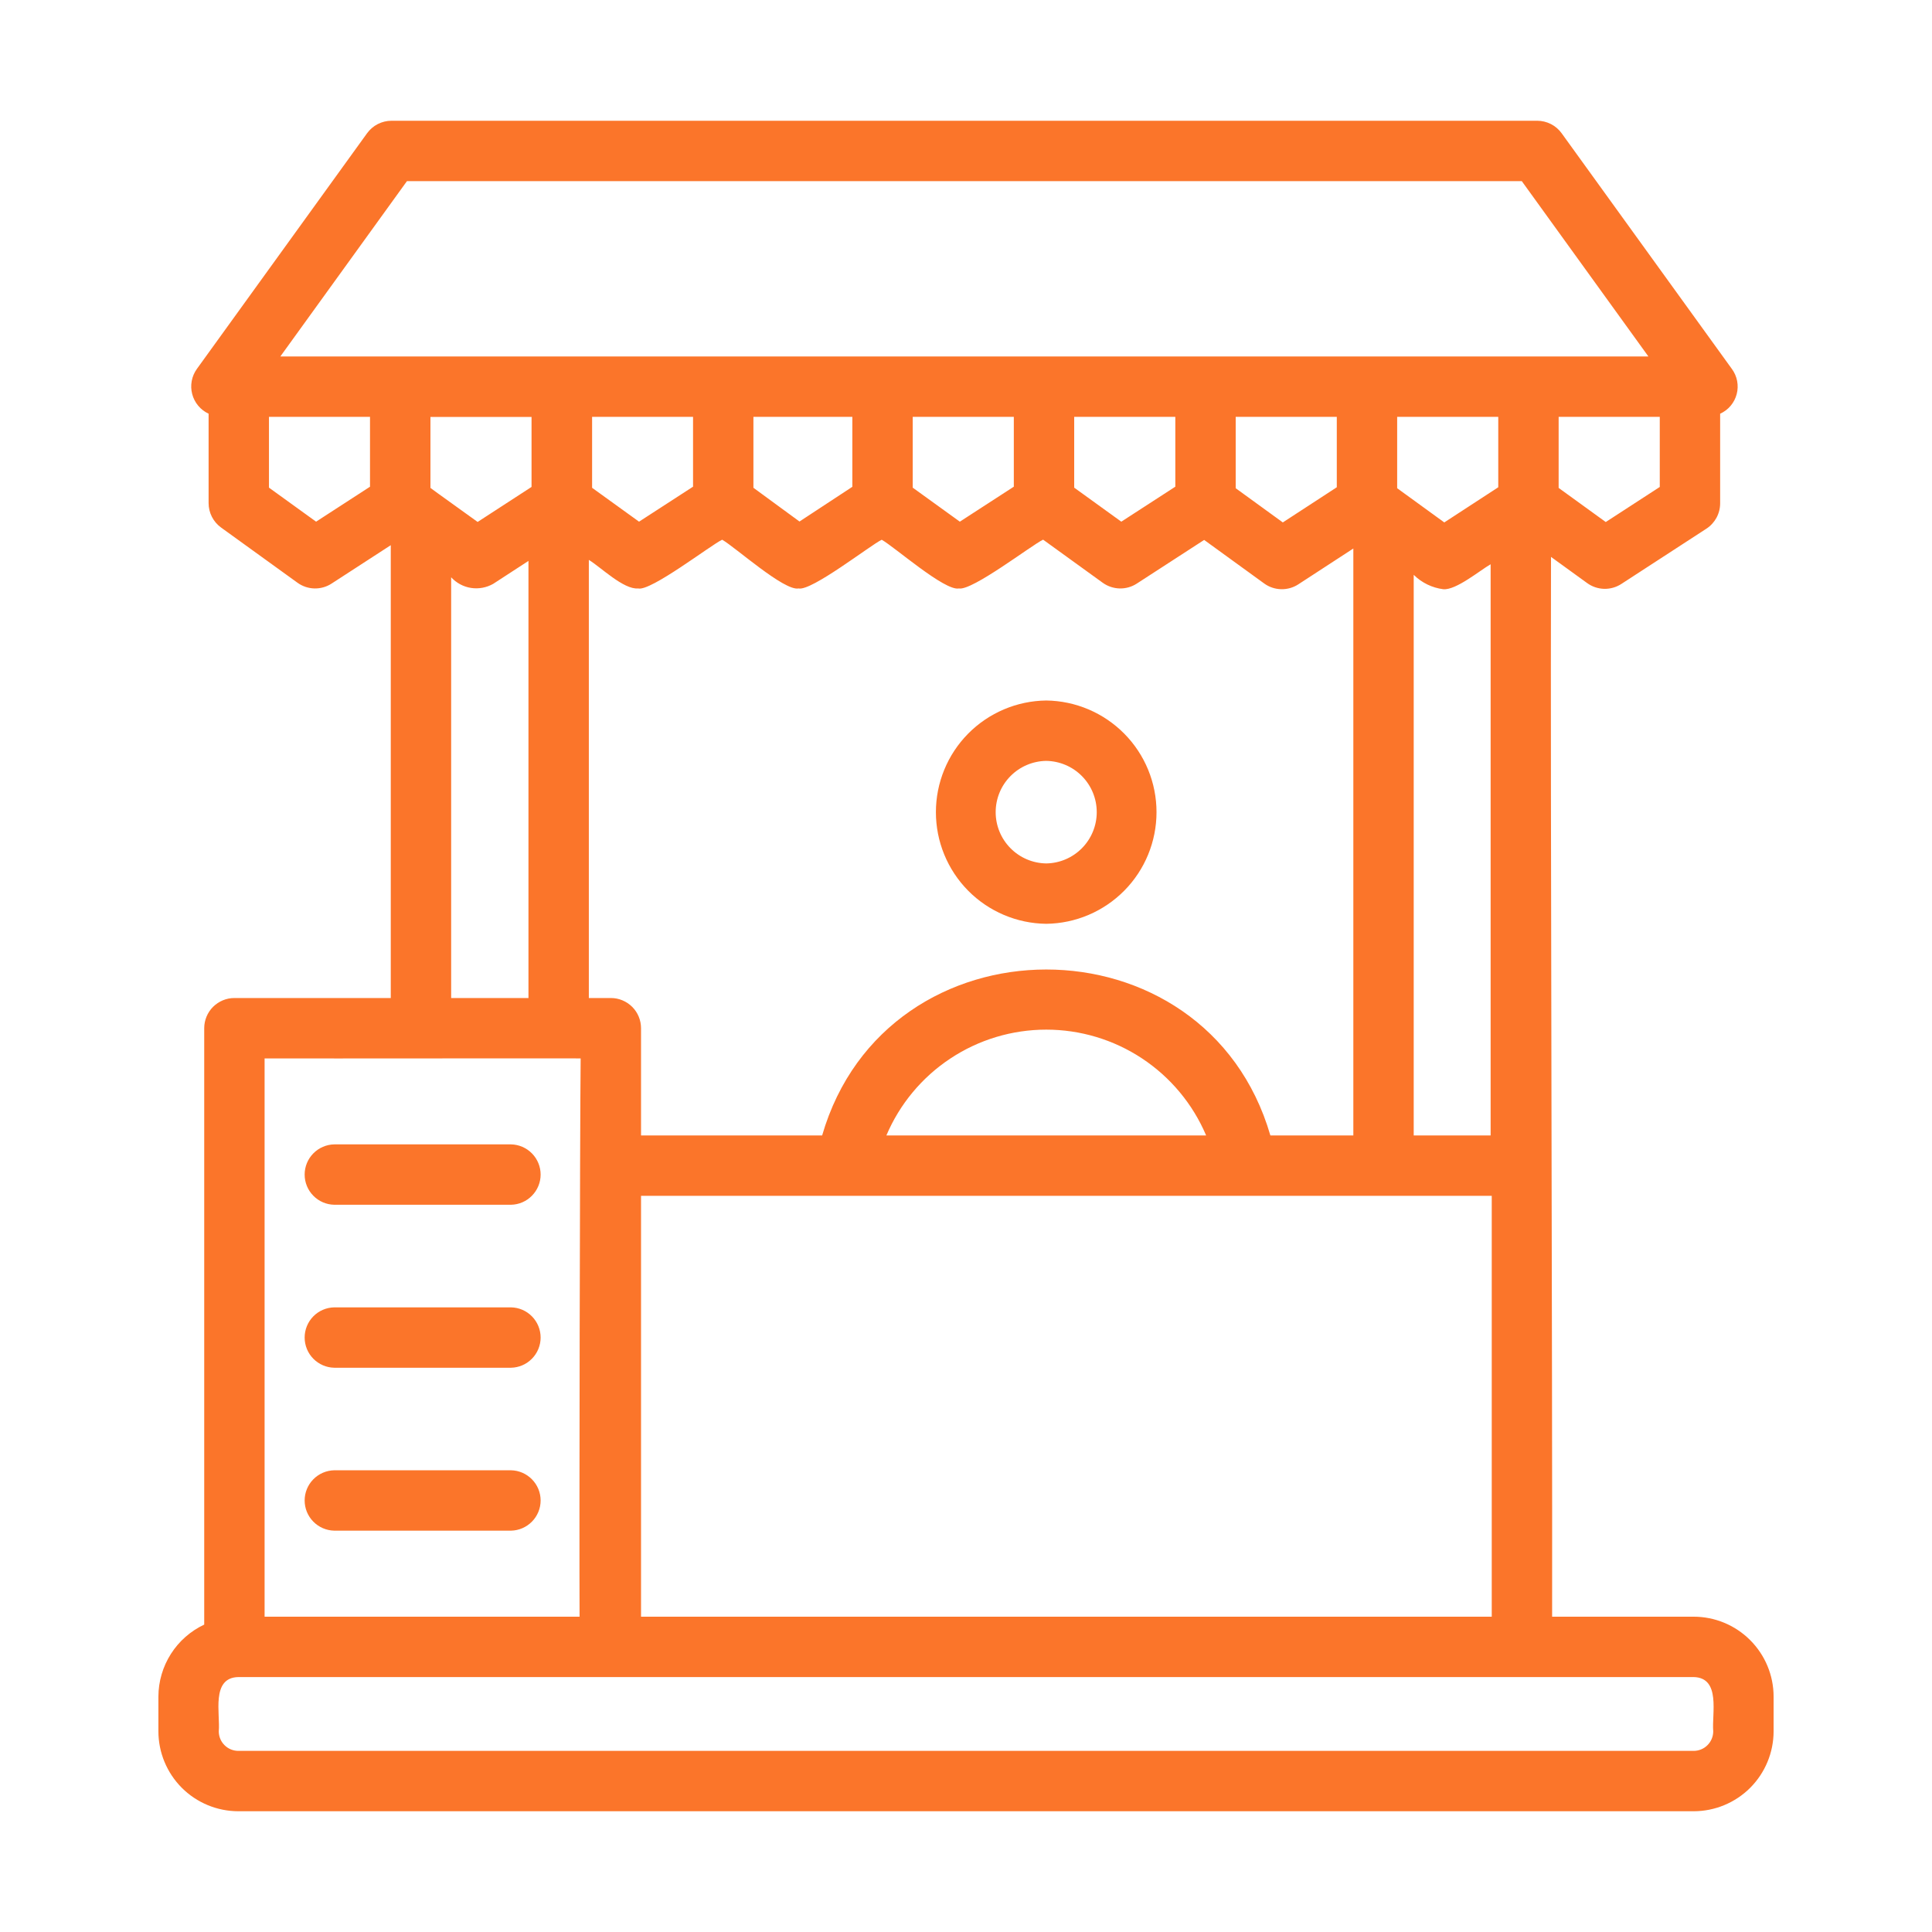 <svg width="24" height="24" viewBox="0 0 64 64" fill="none" xmlns="http://www.w3.org/2000/svg">
<path d="M56.105 53.555H51.416C51.428 45.044 51.357 27.067 51.379 18.448L52.576 19.315C52.74 19.434 52.935 19.5 53.137 19.506C53.339 19.511 53.538 19.455 53.708 19.345L56.527 17.513C56.667 17.422 56.781 17.297 56.861 17.151C56.94 17.005 56.982 16.84 56.982 16.674V13.705C57.116 13.644 57.235 13.555 57.33 13.442C57.424 13.33 57.493 13.198 57.53 13.056C57.568 12.914 57.572 12.765 57.545 12.621C57.517 12.476 57.458 12.34 57.371 12.222L51.732 4.415C51.64 4.287 51.518 4.182 51.377 4.11C51.236 4.038 51.08 4 50.922 4H12.97C12.811 4 12.655 4.038 12.514 4.11C12.373 4.182 12.252 4.287 12.159 4.415L6.521 12.222C6.436 12.341 6.377 12.477 6.351 12.621C6.324 12.765 6.33 12.913 6.367 13.055C6.404 13.196 6.472 13.328 6.566 13.44C6.659 13.553 6.777 13.643 6.91 13.704V16.665C6.91 16.823 6.947 16.979 7.019 17.12C7.091 17.261 7.196 17.383 7.324 17.476L9.855 19.304C10.018 19.422 10.213 19.488 10.415 19.493C10.616 19.498 10.815 19.442 10.984 19.332L12.945 18.06V33.061H7.765C7.634 33.06 7.504 33.086 7.382 33.137C7.261 33.187 7.151 33.261 7.058 33.353C6.965 33.446 6.891 33.556 6.841 33.678C6.791 33.799 6.765 33.929 6.765 34.061V53.817C6.312 54.03 5.929 54.367 5.661 54.789C5.392 55.211 5.249 55.701 5.247 56.201V57.352C5.248 58.054 5.527 58.727 6.023 59.224C6.52 59.72 7.193 59.999 7.895 60H56.105C56.807 59.999 57.48 59.72 57.977 59.224C58.473 58.727 58.752 58.054 58.753 57.352V56.201C58.752 55.499 58.473 54.827 57.976 54.331C57.48 53.834 56.807 53.555 56.105 53.555ZM28.235 13.808V16.126L26.484 17.276L24.958 16.158V13.808H28.235ZM33.584 13.808V16.122L31.796 17.281L30.235 16.154V13.808H33.584ZM38.934 13.808V16.122L37.145 17.281L35.584 16.154V13.808H38.934ZM44.283 13.808V16.141L42.495 17.306L40.934 16.173V13.808H44.283ZM49.632 13.808V16.141L47.844 17.306L46.283 16.173V13.808H49.632ZM49.379 37.614H46.831V19.042C47.097 19.305 47.442 19.473 47.813 19.519C48.236 19.554 49.032 18.889 49.379 18.692L49.379 37.614ZM22.958 16.122L21.169 17.281L19.614 16.159V13.808H22.958V16.122ZM14.537 16.366C14.533 16.362 14.264 16.166 14.259 16.163V13.812H17.608V16.13L15.822 17.29L14.537 16.366ZM19.506 18.547C19.899 18.785 20.655 19.535 21.139 19.493C21.55 19.6 23.559 18.046 23.923 17.879C24.367 18.134 25.981 19.588 26.454 19.493C26.882 19.589 28.834 18.059 29.208 17.88C29.629 18.114 31.3 19.589 31.765 19.493C32.203 19.578 34.171 18.06 34.554 17.877L36.528 19.304C36.692 19.422 36.887 19.488 37.089 19.493C37.291 19.498 37.489 19.442 37.658 19.332L39.889 17.886L41.877 19.328C42.04 19.447 42.236 19.513 42.439 19.518C42.641 19.523 42.84 19.467 43.01 19.356L44.831 18.17V37.614H42.083C39.953 30.278 29.36 30.289 27.234 37.614L21.235 37.614V34.061C21.235 33.929 21.209 33.799 21.159 33.678C21.109 33.556 21.035 33.446 20.942 33.353C20.849 33.261 20.739 33.187 20.618 33.137C20.496 33.086 20.366 33.06 20.235 33.061H19.506L19.506 18.547ZM39.955 37.614H29.362C29.803 36.574 30.541 35.687 31.483 35.064C32.424 34.44 33.529 34.108 34.659 34.108C35.788 34.108 36.893 34.44 37.835 35.064C38.776 35.687 39.514 36.574 39.955 37.614ZM21.235 39.614H49.416V53.555H21.235L21.235 39.614ZM54.982 16.131L53.193 17.293L51.632 16.163V13.808H54.982V16.131ZM13.481 6H50.411L54.605 11.808C52.376 11.808 47.545 11.807 45.283 11.808C36.729 11.807 27.162 11.808 18.608 11.808C16.355 11.806 11.519 11.809 9.287 11.808L13.481 6ZM10.471 17.281L8.91 16.154V13.808H12.257V16.123L10.471 17.281ZM14.945 19.123C15.118 19.312 15.351 19.437 15.604 19.476C15.857 19.515 16.116 19.467 16.339 19.34L17.506 18.581V33.061H14.945L14.945 19.123ZM8.765 35.061C11.553 35.067 16.462 35.056 19.235 35.061C19.209 37.312 19.186 50.986 19.199 53.555H8.765V35.061ZM56.753 57.353C56.753 57.524 56.684 57.689 56.563 57.81C56.442 57.932 56.277 58 56.105 58H7.895C7.723 58 7.558 57.932 7.437 57.81C7.315 57.689 7.247 57.524 7.247 57.352C7.302 56.786 6.981 55.573 7.895 55.555C19.365 55.555 44.498 55.555 56.105 55.555C57.015 55.575 56.702 56.778 56.753 57.353Z" fill="#FB752A"/>
<path d="M16.928 37.909H11.072C10.811 37.914 10.561 38.022 10.378 38.209C10.194 38.396 10.092 38.647 10.092 38.909C10.092 39.171 10.194 39.422 10.378 39.609C10.561 39.797 10.811 39.904 11.072 39.909H16.928C17.19 39.904 17.439 39.797 17.622 39.609C17.806 39.422 17.909 39.171 17.909 38.909C17.909 38.647 17.806 38.396 17.622 38.209C17.439 38.022 17.19 37.914 16.928 37.909ZM16.928 43.308H11.072C10.811 43.313 10.561 43.42 10.378 43.607C10.194 43.794 10.092 44.046 10.092 44.308C10.092 44.569 10.194 44.821 10.378 45.008C10.561 45.195 10.811 45.303 11.072 45.308H16.928C17.19 45.303 17.439 45.195 17.622 45.008C17.806 44.821 17.909 44.569 17.909 44.308C17.909 44.046 17.806 43.794 17.622 43.607C17.439 43.42 17.19 43.313 16.928 43.308ZM16.928 48.705H11.072C10.811 48.71 10.561 48.818 10.378 49.005C10.194 49.192 10.092 49.443 10.092 49.705C10.092 49.967 10.194 50.218 10.378 50.405C10.561 50.592 10.811 50.7 11.072 50.705H16.928C17.19 50.7 17.439 50.592 17.622 50.405C17.806 50.218 17.909 49.967 17.909 49.705C17.909 49.443 17.806 49.192 17.622 49.005C17.439 48.818 17.19 48.71 16.928 48.705ZM34.657 30.602C35.63 30.591 36.559 30.196 37.244 29.503C37.928 28.811 38.311 27.877 38.311 26.904C38.311 25.93 37.928 24.996 37.243 24.304C36.559 23.612 35.63 23.217 34.657 23.205C33.684 23.217 32.754 23.612 32.07 24.304C31.386 24.997 31.003 25.931 31.003 26.904C31.003 27.877 31.386 28.811 32.07 29.504C32.754 30.196 33.684 30.591 34.657 30.602ZM34.657 25.205C35.103 25.212 35.529 25.393 35.842 25.711C36.156 26.029 36.331 26.457 36.331 26.904C36.331 27.35 36.155 27.779 35.842 28.096C35.529 28.414 35.103 28.596 34.657 28.602C34.211 28.596 33.785 28.414 33.472 28.096C33.158 27.778 32.983 27.35 32.983 26.904C32.983 26.457 33.158 26.029 33.472 25.711C33.785 25.393 34.211 25.212 34.657 25.205Z" fill="#FB752A"/>
</svg>
